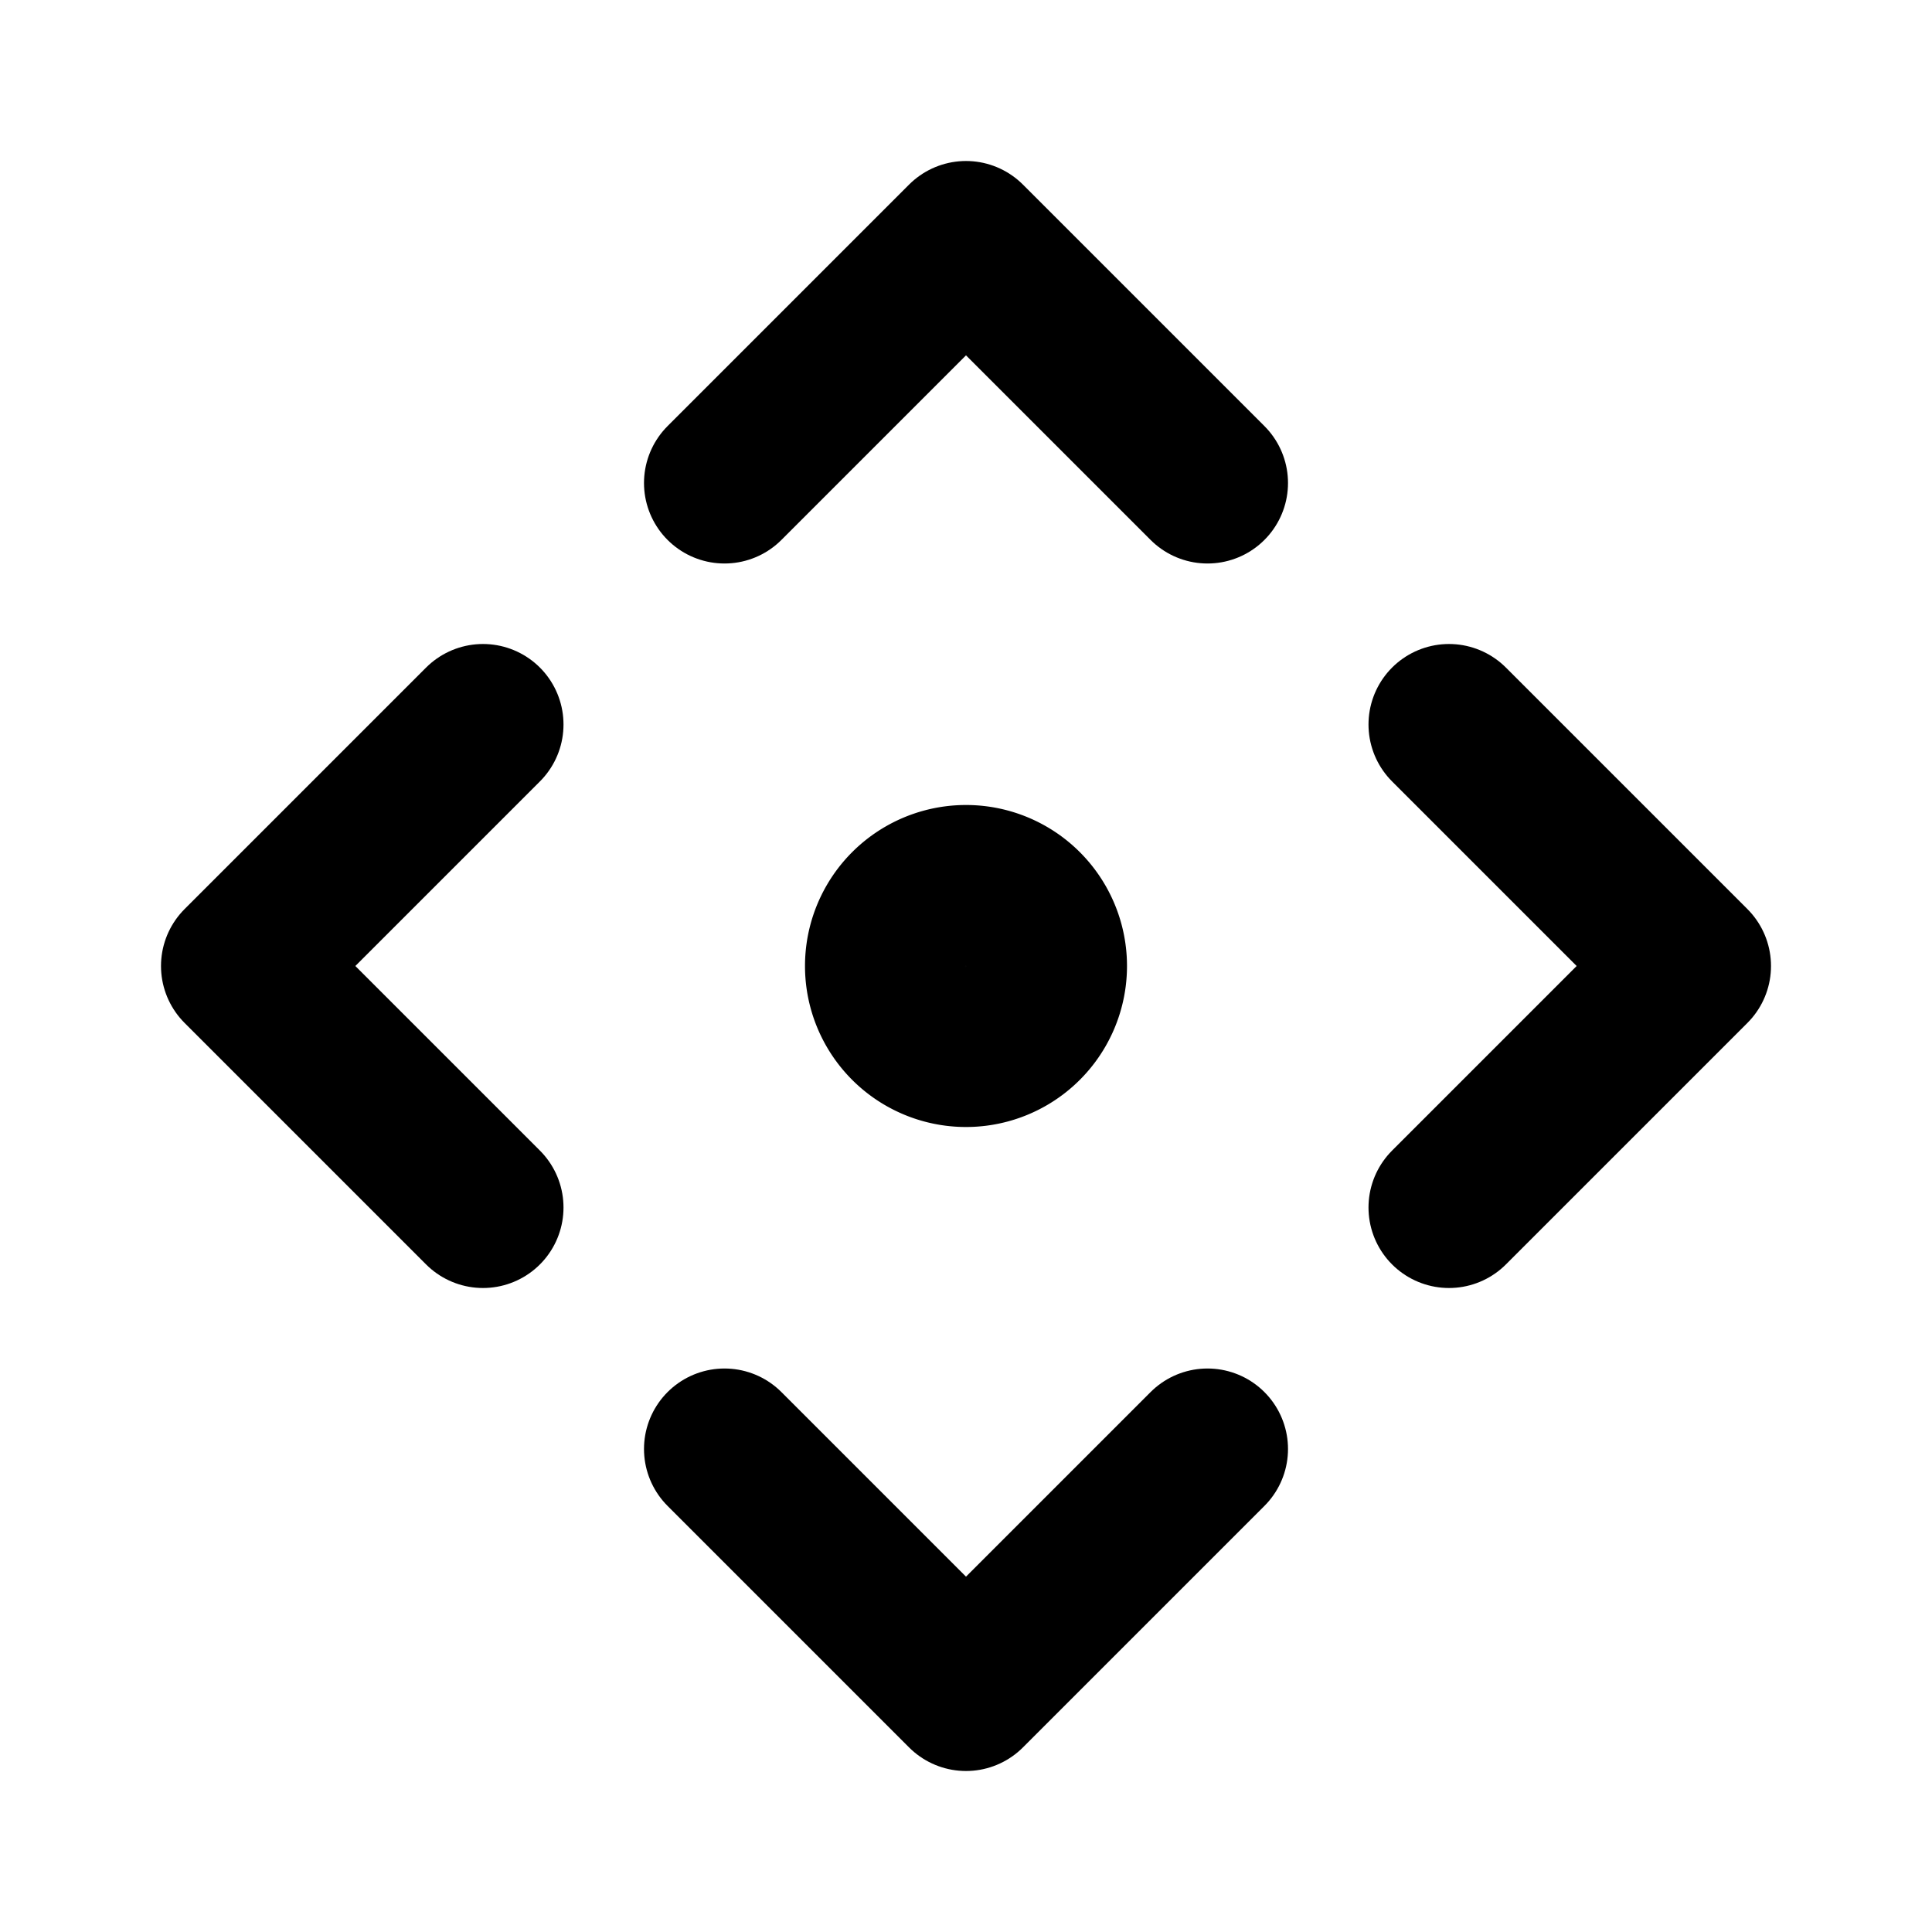 <svg
  width="24"
  height="24"
  viewBox="0 0 24 24"
  xmlns="http://www.w3.org/2000/svg"
  fill="none"
  stroke="currentColor"
  stroke-width="2"
  stroke-linecap="round"
  stroke-linejoin="round"
>
  <path d="M12 13a1 1 0 1 0 0-2 1 1 0 0 0 0 2z" />
  <path d="M15 18l-3 3-3-3" />
  <path d="M9 6l3-3 3 3" />
  <path d="M6 15l-3-3 3-3" />
  <path d="M18 15l3-3-3-3" />
</svg>
